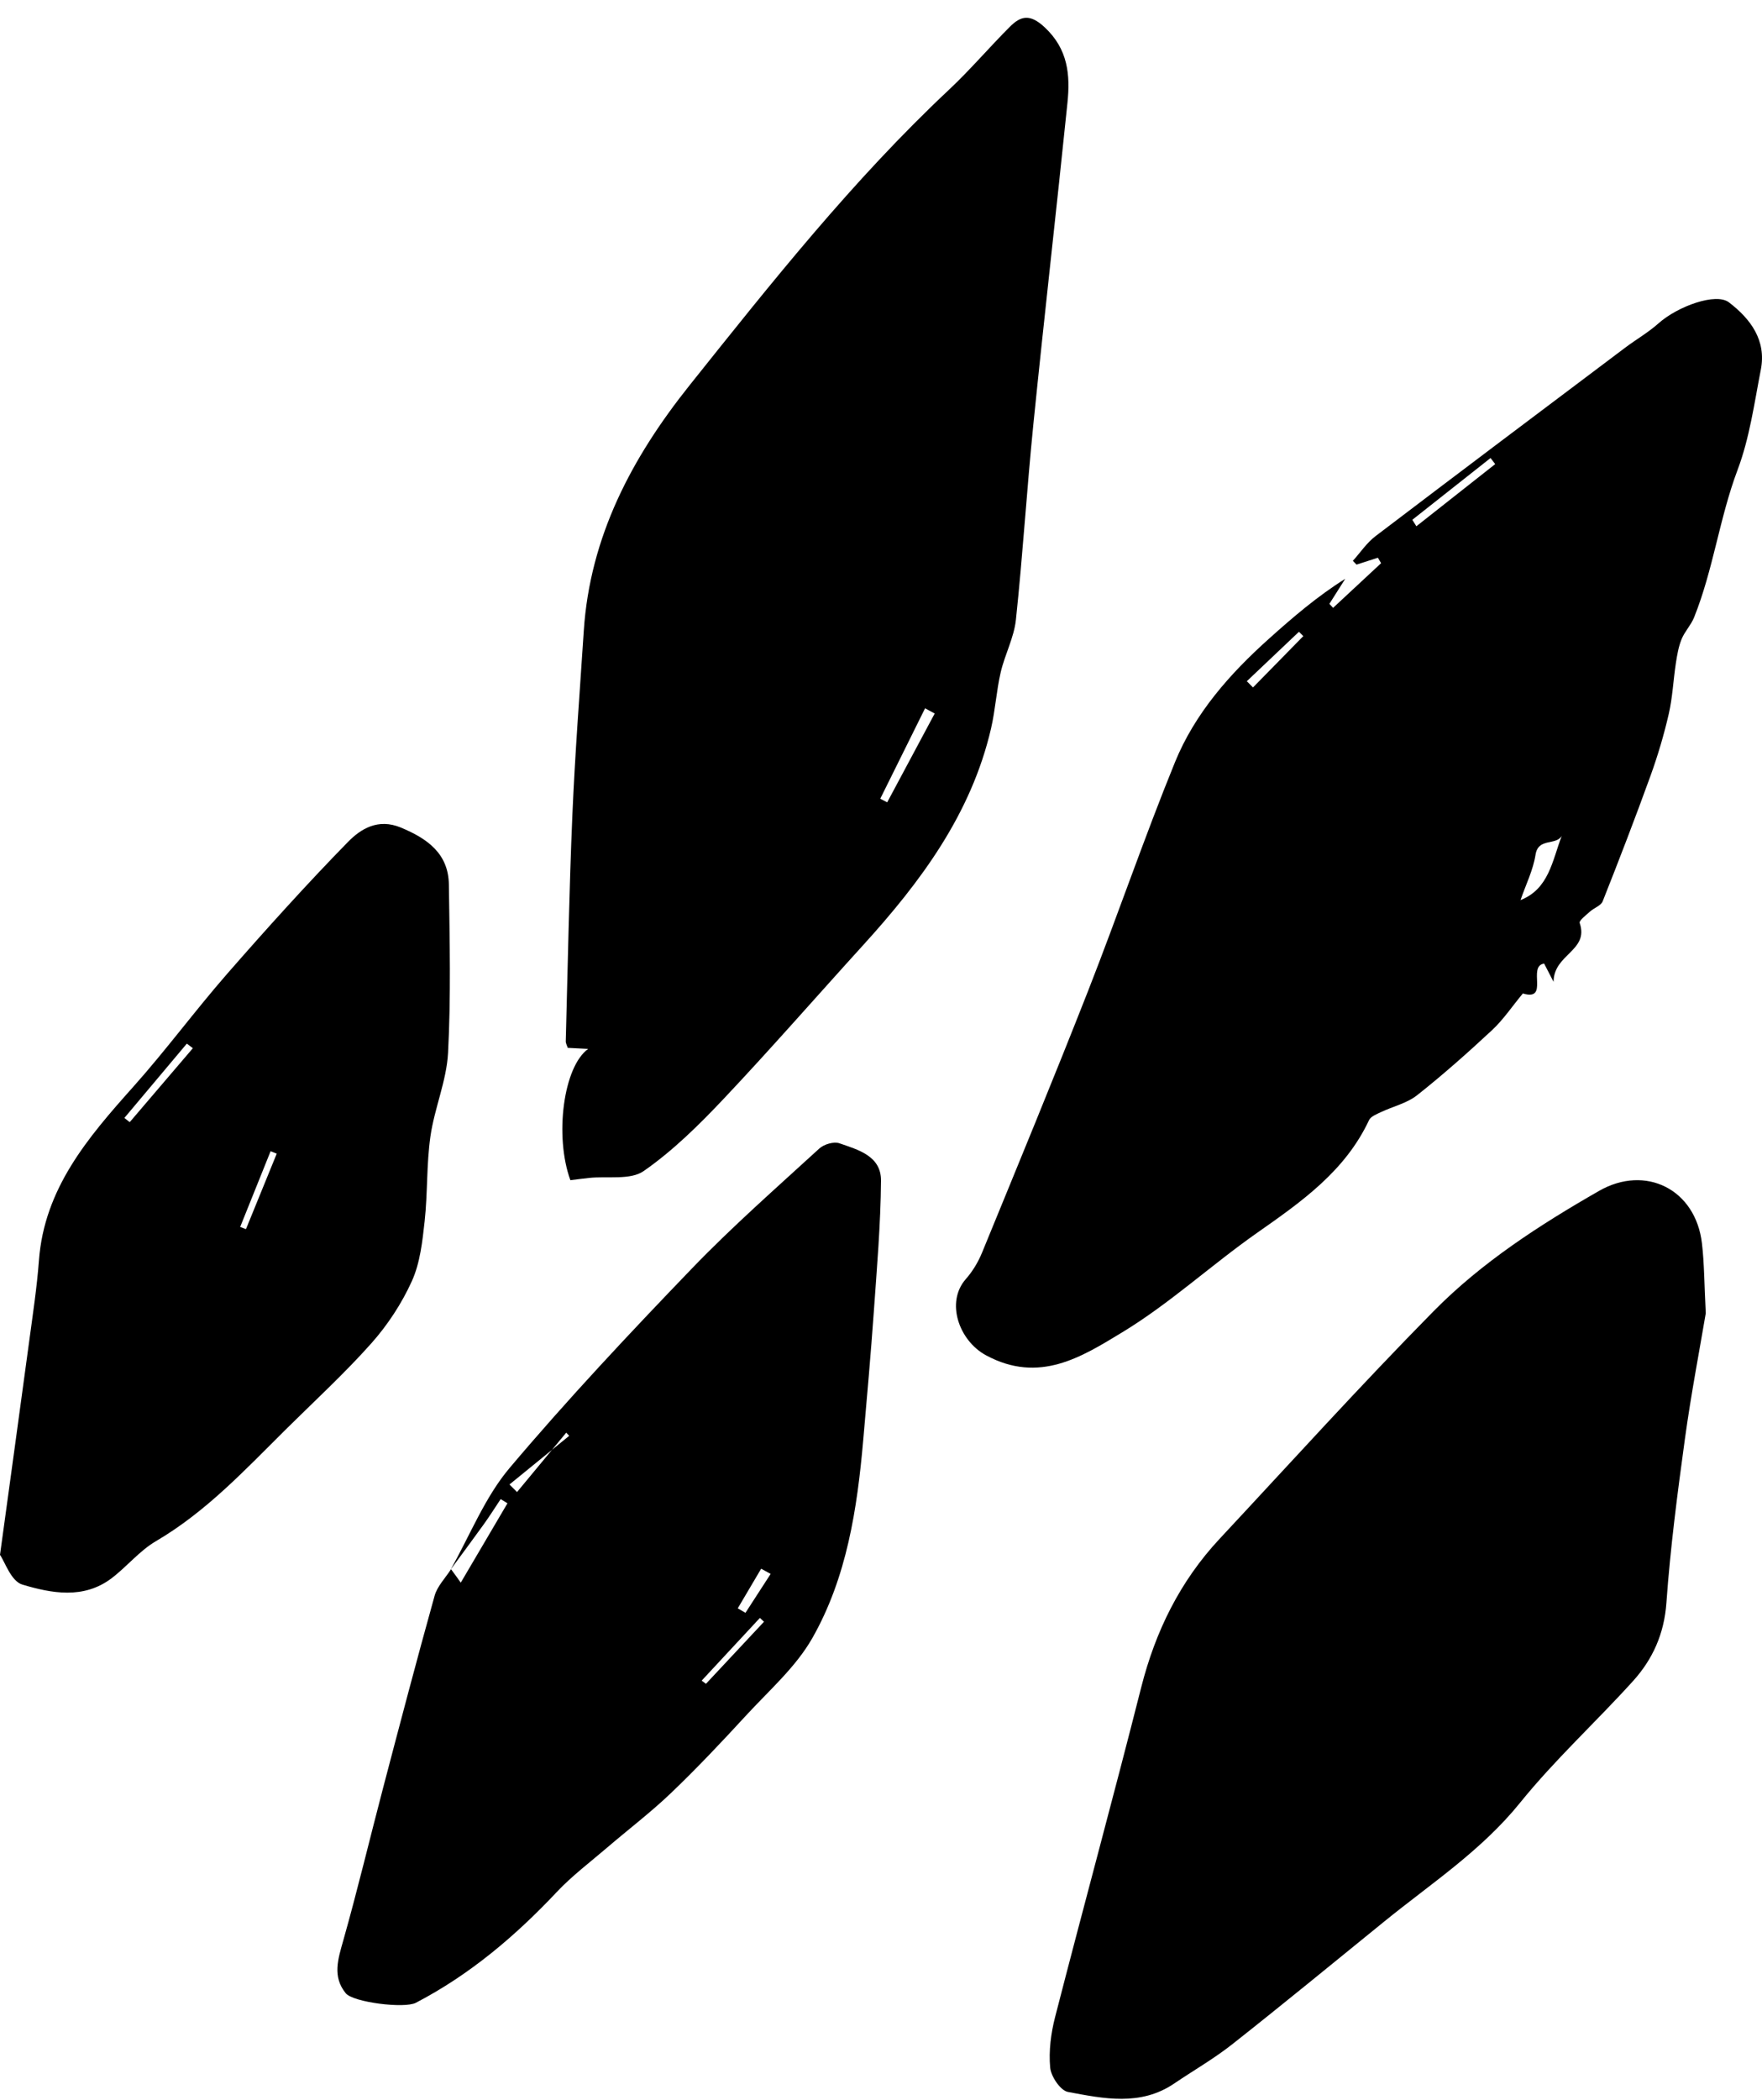 <svg width="94" height="112" viewBox="0 0 94 112" fill="none" xmlns="http://www.w3.org/2000/svg">
<path fill-rule="evenodd" clip-rule="evenodd" d="M66.516 36.335C66.626 36.446 66.736 36.557 66.846 36.667C67.74 35.755 68.635 34.842 69.529 33.93C69.452 33.852 69.375 33.775 69.298 33.697C68.371 34.577 67.443 35.456 66.516 36.335M75.346 27.725C75.418 27.84 75.49 27.956 75.561 28.07C76.963 26.965 78.365 25.86 79.767 24.754C79.683 24.647 79.6 24.538 79.518 24.43C78.127 25.529 76.737 26.627 75.346 27.725M83.316 44.588C82.99 45.117 82.061 44.666 81.917 45.596C81.79 46.411 81.401 47.185 81.117 48.01C82.635 47.413 82.813 45.9 83.316 44.588M82.88 52.369C82.579 51.787 82.458 51.551 82.377 51.396C81.461 51.529 82.675 53.423 81.242 52.99C80.655 53.699 80.195 54.391 79.603 54.942C78.31 56.146 76.985 57.323 75.599 58.418C75.056 58.847 74.309 59.015 73.664 59.322C73.435 59.43 73.129 59.55 73.036 59.747C71.764 62.463 69.437 64.095 67.079 65.747C64.631 67.462 62.409 69.525 59.864 71.067C57.717 72.368 55.444 73.826 52.6 72.288C51.165 71.512 50.434 69.461 51.526 68.222C51.888 67.812 52.187 67.313 52.394 66.806C54.297 62.166 56.212 57.53 58.044 52.863C59.635 48.808 61.042 44.68 62.686 40.648C63.749 38.043 65.606 35.943 67.696 34.07C68.975 32.922 70.281 31.803 71.767 30.872C71.485 31.317 71.202 31.763 70.921 32.208C70.986 32.279 71.052 32.351 71.118 32.422C71.972 31.628 72.826 30.834 73.68 30.039C73.623 29.942 73.566 29.845 73.508 29.748C73.128 29.87 72.749 29.993 72.369 30.116C72.303 30.048 72.239 29.981 72.174 29.913C72.572 29.472 72.913 28.954 73.378 28.6C77.805 25.233 82.252 21.892 86.696 18.548C87.283 18.106 87.931 17.736 88.475 17.25C89.498 16.337 91.542 15.596 92.235 16.126C93.383 17.005 94.245 18.144 93.937 19.72C93.588 21.514 93.338 23.36 92.7 25.055C91.728 27.635 91.401 30.386 90.375 32.936C90.21 33.345 89.875 33.685 89.709 34.094C89.546 34.495 89.472 34.939 89.405 35.372C89.268 36.273 89.229 37.195 89.026 38.08C88.77 39.196 88.441 40.303 88.052 41.38C87.24 43.625 86.381 45.854 85.501 48.074C85.408 48.309 85.039 48.426 84.822 48.623C84.613 48.812 84.231 49.102 84.274 49.229C84.782 50.724 82.891 50.876 82.88 52.369" fill="black"/>
<path fill-rule="evenodd" clip-rule="evenodd" d="M49.865 38.058C49.694 37.965 49.522 37.872 49.351 37.78C48.554 39.387 47.758 40.994 46.961 42.602C47.084 42.666 47.207 42.731 47.33 42.796C48.175 41.217 49.02 39.637 49.865 38.058M30.428 62.949C29.573 60.595 30.055 56.896 31.377 55.947C30.993 55.927 30.655 55.909 30.288 55.89C30.248 55.762 30.18 55.649 30.183 55.538C30.292 51.519 30.363 47.498 30.535 43.482C30.675 40.205 30.929 36.933 31.143 33.659C31.471 28.631 33.7 24.42 36.782 20.558C41.149 15.087 45.496 9.602 50.624 4.789C51.762 3.722 52.776 2.524 53.882 1.421C54.47 0.833 54.961 0.74 55.726 1.451C56.984 2.621 57.1 4.002 56.947 5.485C56.361 11.204 55.706 16.915 55.128 22.635C54.778 26.105 54.566 29.589 54.197 33.058C54.096 34.011 53.603 34.918 53.384 35.867C53.157 36.852 53.098 37.873 52.87 38.858C51.811 43.422 49.117 47.037 46.036 50.425C43.555 53.153 41.133 55.934 38.602 58.614C37.288 60.006 35.899 61.377 34.338 62.463C33.632 62.954 32.422 62.726 31.442 62.827C31.136 62.859 30.832 62.9 30.428 62.949" fill="black"/>
<path fill-rule="evenodd" clip-rule="evenodd" d="M91 70.046C90.676 71.972 90.218 74.346 89.889 76.739C89.49 79.646 89.109 82.561 88.901 85.486C88.782 87.152 88.166 88.509 87.111 89.674C85.132 91.861 82.942 93.866 81.093 96.156C79.029 98.712 76.348 100.46 73.865 102.476C71.16 104.672 68.468 106.885 65.733 109.042C64.758 109.811 63.67 110.434 62.639 111.133C60.837 112.354 58.878 111.937 56.973 111.581C56.575 111.507 56.068 110.757 56.025 110.28C55.945 109.395 56.064 108.455 56.288 107.587C57.796 101.723 59.392 95.881 60.879 90.012C61.641 87.003 62.958 84.335 65.064 82.078C68.852 78.018 72.579 73.895 76.475 69.942C79.048 67.331 82.131 65.341 85.304 63.522C87.789 62.098 90.46 63.436 90.796 66.318C90.922 67.388 90.919 68.473 91 70.046" fill="black"/>
<path fill-rule="evenodd" clip-rule="evenodd" d="M41.113 83.95C40.945 83.857 40.776 83.764 40.607 83.672C40.191 84.376 39.775 85.081 39.359 85.785C39.496 85.865 39.633 85.946 39.769 86.026C40.218 85.334 40.665 84.642 41.113 83.95M37.433 89.642C37.509 89.698 37.585 89.755 37.661 89.812C38.693 88.709 39.725 87.606 40.757 86.502C40.685 86.434 40.612 86.365 40.54 86.297C39.504 87.412 38.468 88.527 37.433 89.642M27.179 79.18C27.314 79.314 27.449 79.449 27.583 79.583C28.458 78.527 29.333 77.472 30.207 76.416C30.26 76.472 30.313 76.528 30.366 76.584C29.304 77.45 28.241 78.314 27.179 79.18M24.043 83.712C25.073 81.896 25.861 79.87 27.183 78.303C30.28 74.635 33.575 71.128 36.903 67.669C39.062 65.425 41.41 63.367 43.706 61.263C43.955 61.033 44.481 60.878 44.78 60.981C45.776 61.325 47.011 61.654 47 62.976C46.981 65.319 46.779 67.661 46.614 70.001C46.453 72.268 46.251 74.533 46.053 76.798C45.732 80.478 45.176 84.14 43.336 87.374C42.456 88.921 41.031 90.164 39.804 91.498C38.508 92.907 37.192 94.303 35.81 95.625C34.725 96.664 33.523 97.576 32.381 98.555C31.476 99.331 30.513 100.056 29.699 100.921C27.483 103.276 25.054 105.331 22.186 106.825C21.577 107.143 18.838 106.803 18.442 106.314C17.723 105.426 18.033 104.492 18.314 103.498C19.076 100.802 19.726 98.074 20.438 95.363C21.337 91.943 22.235 88.522 23.185 85.117C23.328 84.604 23.758 84.173 24.061 83.699C24.22 83.909 24.374 84.124 24.581 84.416C25.436 82.962 26.254 81.573 27.072 80.183C26.952 80.109 26.831 80.034 26.71 79.96C26.415 80.402 26.132 80.852 25.823 81.284C25.238 82.099 24.637 82.903 24.043 83.712" fill="black"/>
<path fill-rule="evenodd" clip-rule="evenodd" d="M14.763 61.535C14.654 61.491 14.545 61.447 14.436 61.404C13.895 62.751 13.354 64.097 12.813 65.443C12.916 65.482 13.019 65.52 13.122 65.559C13.669 64.218 14.216 62.877 14.763 61.535M10.289 55.909C10.182 55.827 10.074 55.746 9.967 55.665C8.856 56.986 7.746 58.307 6.635 59.629L6.92 59.854C8.043 58.539 9.166 57.224 10.289 55.909M0 82.934C0.564 78.811 1.065 75.192 1.553 71.571C1.747 70.124 1.969 68.677 2.078 67.222C2.365 63.394 4.684 60.682 7.102 57.976C8.848 56.022 10.405 53.903 12.13 51.928C14.217 49.541 16.342 47.181 18.559 44.912C19.244 44.212 20.165 43.633 21.389 44.142C22.821 44.738 23.924 45.54 23.947 47.182C23.989 50.173 24.06 53.171 23.903 56.155C23.824 57.653 23.176 59.114 22.962 60.617C22.75 62.108 22.818 63.638 22.654 65.139C22.535 66.218 22.413 67.356 21.975 68.327C21.437 69.517 20.686 70.665 19.814 71.646C18.378 73.261 16.774 74.731 15.236 76.255C13.072 78.4 10.999 80.633 8.315 82.206C7.439 82.719 6.769 83.564 5.949 84.184C4.46 85.31 2.749 84.985 1.191 84.519C0.59 84.339 0.255 83.296 0 82.934" fill="black"/>
</svg>
